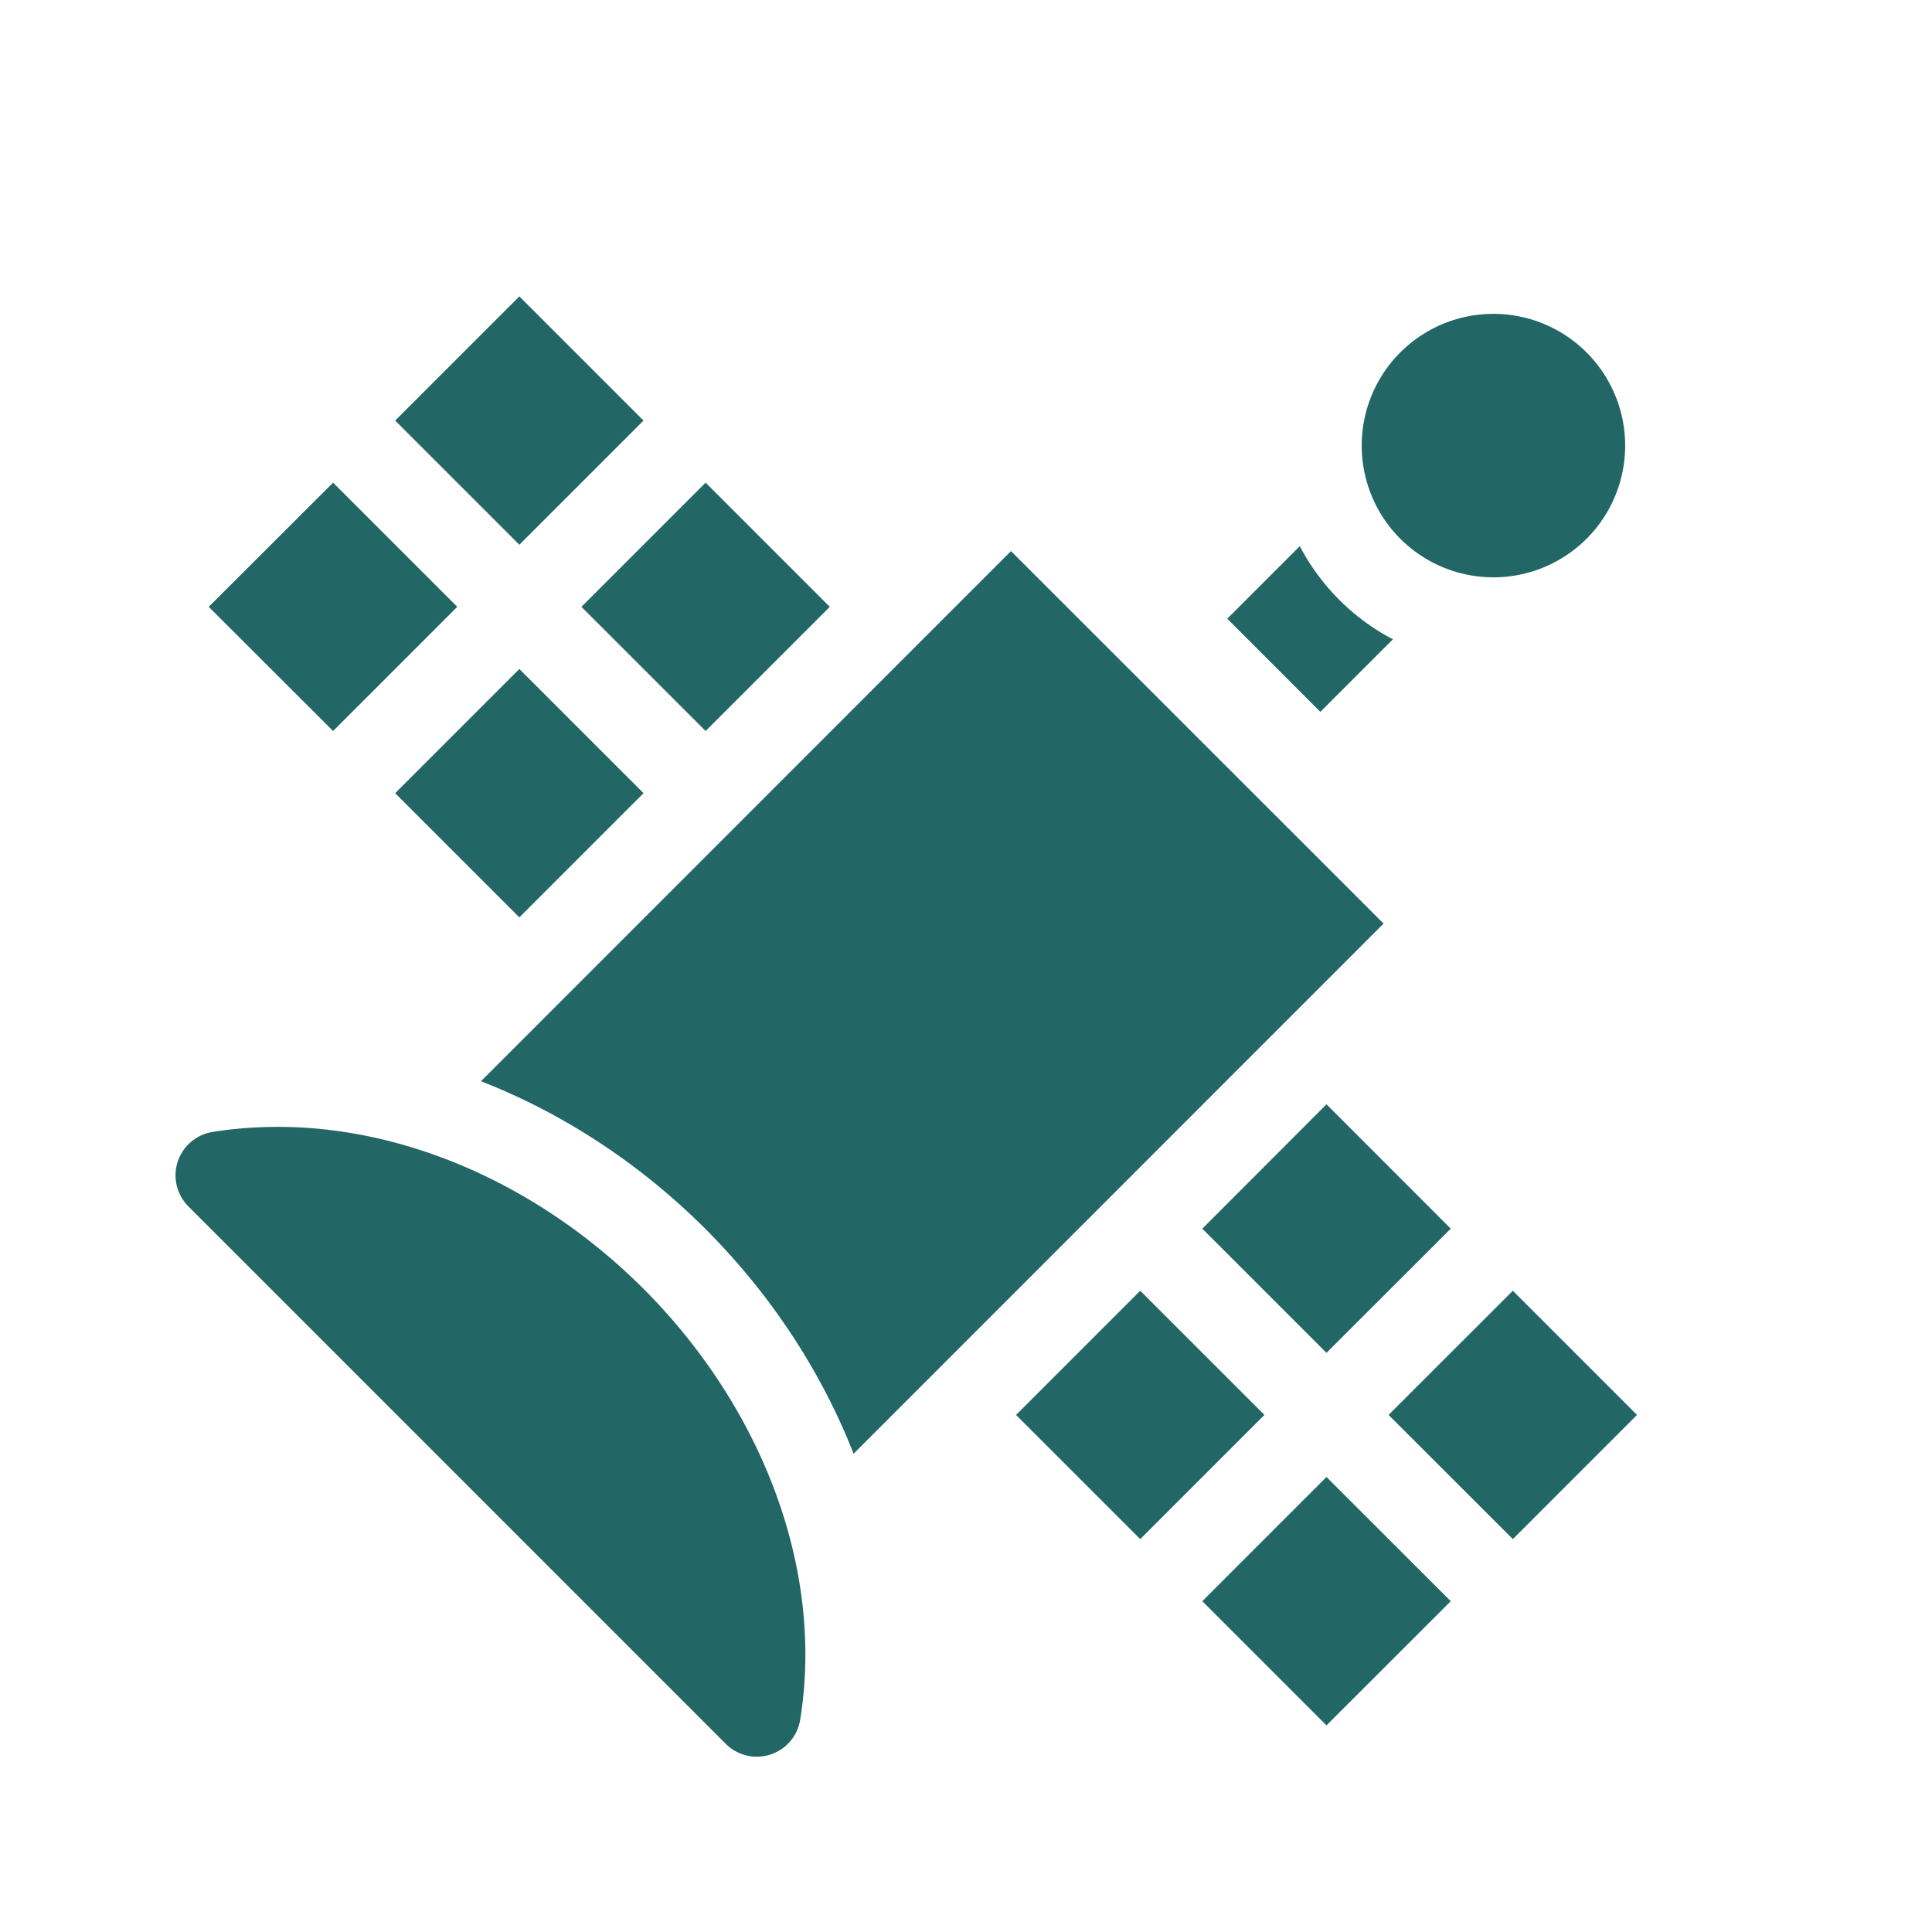<svg xmlns="http://www.w3.org/2000/svg" width="22" height="22" version="1.1">
 <defs>
  <style id="current-color-scheme" type="text/css">
   .ColorScheme-Text { color:#226666; } .ColorScheme-Highlight { color:#3fbdbd; } .ColorScheme-NeutralText { color:#73d0d0; } .ColorScheme-PositiveText { color:#5dc9c9; } .ColorScheme-NegativeText { color:#339b9b; }
  </style>
 </defs>
 <path style="fill:currentColor" class="ColorScheme-Text" d="m5.914 3.375l-1.414 1.414 1.414 1.414 1.414-1.414-1.414-1.414zm11.092 0.199a1.5 1.5 0 0 0 -1.5 1.5 1.5 1.5 0 0 0 1.5 1.5 1.5 1.5 0 0 0 1.5 -1.5 1.5 1.5 0 0 0 -1.5 -1.5zm-13.213 1.922l-1.416 1.414 1.416 1.414 1.414-1.414-1.414-1.414zm4.242 0l-1.414 1.414 1.414 1.414 1.414-1.414-1.414-1.414zm6.766 0.723l-0.826 0.826 1.06 1.061 0.826-0.826c-0.453-0.238-0.821-0.607-1.06-1.06zm-3.289 0.057l-6.035 6.036c0.937 0.366 1.815 0.941 2.559 1.685 0.743 0.745 1.317 1.62 1.684 2.557l6.035-6.037-4.242-4.241zm-5.598 1.342l-1.414 1.414 1.414 1.414 1.414-1.414-1.414-1.414zm9.191 4.957l-1.414 1.416 1.414 1.414 1.415-1.414-1.415-1.416zm-12.042 0.258c-0.216 0.005-0.43 0.022-0.643 0.057a0.5 0.5 0 0 0 -0.273 0.849l6.115 6.116a0.5 0.5 0 0 0 0.85 -0.274c0.274-1.696-0.423-3.541-1.783-4.904-1.192-1.192-2.756-1.876-4.266-1.844zm9.921 1.865l-1.414 1.414 1.414 1.414 1.414-1.414-1.414-1.414zm4.243 0l-1.415 1.414 1.415 1.414 1.414-1.414-1.414-1.414zm-2.122 2.121l-1.414 1.414 1.414 1.414 1.415-1.414-1.415-1.414z"/>
</svg>
